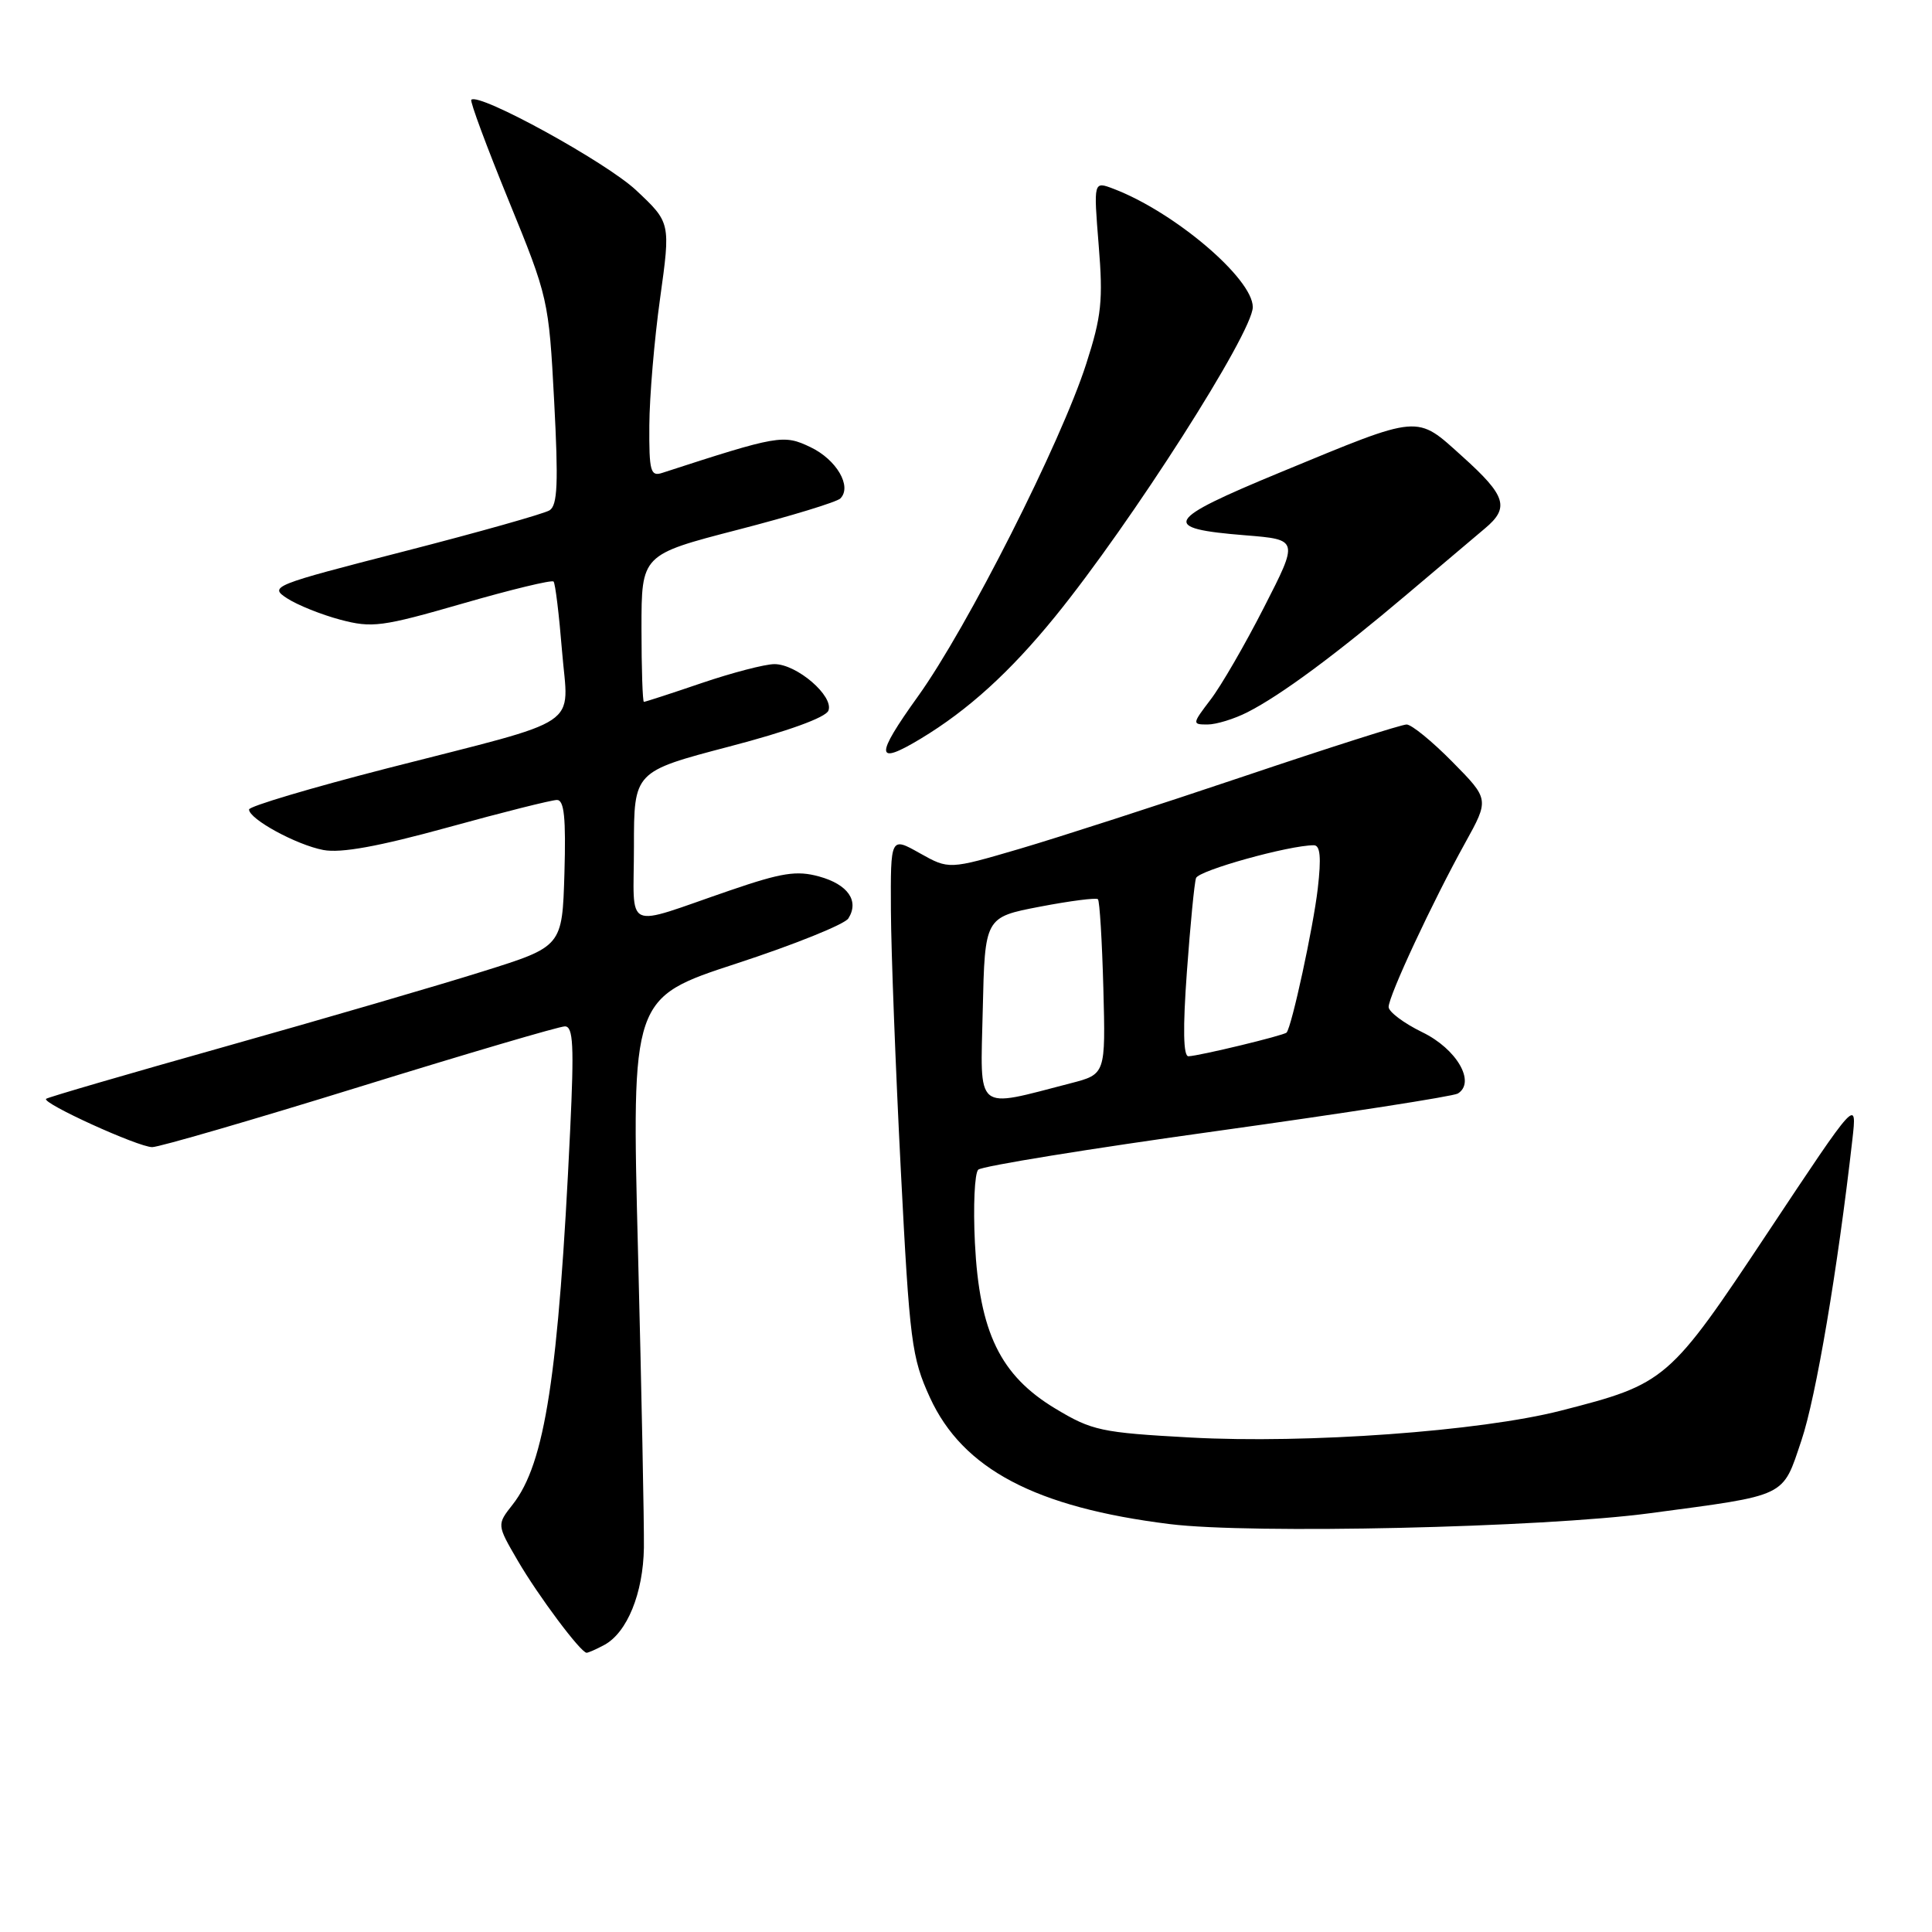 <?xml version="1.0" encoding="UTF-8" standalone="no"?>
<!DOCTYPE svg PUBLIC "-//W3C//DTD SVG 1.1//EN" "http://www.w3.org/Graphics/SVG/1.1/DTD/svg11.dtd" >
<svg xmlns="http://www.w3.org/2000/svg" xmlns:xlink="http://www.w3.org/1999/xlink" version="1.1" viewBox="0 0 256 256">
 <g >
 <path fill="currentColor"
d=" M 80.06 217.97 C 83.10 216.34 85.23 211.11 85.32 205.07 C 85.36 202.01 85.01 184.36 84.54 165.86 C 83.68 132.22 83.68 132.22 97.59 127.67 C 105.24 125.17 111.91 122.48 112.41 121.70 C 113.88 119.38 112.36 117.19 108.54 116.14 C 105.57 115.32 103.60 115.63 96.74 117.98 C 82.38 122.90 84.00 123.64 84.00 112.19 C 84.00 102.24 84.00 102.24 96.60 98.93 C 104.38 96.90 109.42 95.07 109.77 94.16 C 110.51 92.24 105.59 88.00 102.62 88.00 C 101.37 88.00 97.04 89.13 93.00 90.50 C 88.96 91.88 85.50 93.00 85.32 93.00 C 85.15 93.00 85.00 88.61 85.00 83.25 C 85.00 73.50 85.00 73.50 97.75 70.20 C 104.76 68.39 110.88 66.52 111.35 66.05 C 112.93 64.47 110.85 60.90 107.39 59.25 C 103.82 57.54 103.14 57.66 87.75 62.66 C 86.20 63.17 86.00 62.46 86.04 56.37 C 86.06 52.59 86.70 45.00 87.47 39.50 C 88.86 29.50 88.86 29.50 84.29 25.21 C 80.31 21.48 63.45 12.22 62.45 13.22 C 62.25 13.42 64.48 19.42 67.40 26.57 C 72.64 39.39 72.72 39.72 73.43 53.17 C 74.00 64.00 73.88 66.96 72.82 67.62 C 72.10 68.07 63.42 70.52 53.54 73.06 C 36.05 77.55 35.64 77.72 38.04 79.28 C 39.39 80.16 42.56 81.44 45.08 82.11 C 49.30 83.23 50.60 83.06 61.31 79.97 C 67.71 78.12 73.13 76.81 73.35 77.06 C 73.58 77.30 74.08 81.43 74.47 86.24 C 75.31 96.66 77.73 95.03 51.25 101.82 C 41.22 104.40 33.01 106.84 33.00 107.26 C 33.00 108.53 39.27 111.95 42.85 112.63 C 45.19 113.07 50.17 112.16 59.36 109.63 C 66.60 107.63 73.10 106.00 73.80 106.00 C 74.76 106.00 75.00 108.36 74.79 115.71 C 74.50 125.42 74.50 125.42 64.00 128.71 C 58.22 130.53 42.93 134.99 30.00 138.63 C 17.07 142.27 6.32 145.40 6.11 145.60 C 5.49 146.16 18.32 152.00 20.17 152.00 C 21.08 152.00 33.46 148.40 47.67 144.00 C 61.88 139.60 74.11 136.00 74.85 136.00 C 75.96 136.00 76.08 138.54 75.55 149.75 C 74.01 182.28 72.22 193.91 67.93 199.36 C 65.83 202.03 65.83 202.03 68.59 206.77 C 71.31 211.45 76.96 219.00 77.73 219.00 C 77.95 219.00 79.00 218.54 80.06 217.97 Z  M 218.62 200.51 C 236.98 198.06 236.14 198.47 238.70 190.86 C 240.63 185.13 243.49 168.25 245.45 151.00 C 246.07 145.50 246.07 145.50 234.29 163.24 C 221.14 183.04 220.78 183.35 206.78 186.93 C 196.13 189.65 173.15 191.32 157.77 190.48 C 145.88 189.83 144.70 189.57 139.83 186.64 C 132.54 182.25 129.77 176.54 129.18 164.68 C 128.94 159.82 129.14 155.47 129.62 154.99 C 130.11 154.52 144.35 152.21 161.28 149.86 C 178.21 147.50 192.56 145.27 193.17 144.90 C 195.58 143.41 193.03 138.99 188.47 136.78 C 186.01 135.58 184.00 134.07 184.00 133.43 C 184.00 131.96 189.84 119.45 194.13 111.71 C 197.34 105.91 197.34 105.91 192.46 100.96 C 189.77 98.23 187.04 96.00 186.38 96.00 C 185.72 96.00 176.03 99.09 164.84 102.86 C 153.65 106.63 140.28 110.95 135.12 112.47 C 125.74 115.22 125.74 115.22 121.87 113.05 C 118.00 110.87 118.00 110.87 118.05 120.69 C 118.08 126.08 118.67 141.53 119.36 155.00 C 120.53 177.84 120.80 179.88 123.22 185.18 C 127.57 194.66 137.20 199.74 155.00 201.95 C 165.76 203.29 204.34 202.42 218.62 200.51 Z  M 122.00 97.88 C 128.27 94.10 133.83 89.05 139.80 81.71 C 149.87 69.33 166.00 44.07 166.00 40.69 C 166.00 36.91 155.61 28.08 147.53 25.01 C 144.90 24.01 144.90 24.01 145.58 32.47 C 146.18 39.80 145.96 41.92 143.93 48.21 C 140.58 58.64 128.16 83.18 121.65 92.25 C 115.90 100.26 115.98 101.51 122.00 97.88 Z  M 165.30 94.37 C 169.71 92.13 176.97 86.76 186.48 78.71 C 190.89 74.97 195.51 71.07 196.75 70.03 C 200.06 67.27 199.57 65.70 193.80 60.51 C 187.57 54.90 188.44 54.83 169.69 62.57 C 154.26 68.95 153.66 70.02 165.02 70.93 C 172.08 71.50 172.08 71.50 167.50 80.45 C 164.99 85.38 161.80 90.89 160.41 92.70 C 157.96 95.92 157.95 96.00 160.00 96.00 C 161.15 96.00 163.54 95.27 165.30 94.37 Z  M 130.22 133.82 C 130.50 121.54 130.50 121.54 137.79 120.14 C 141.80 119.37 145.26 118.93 145.48 119.15 C 145.71 119.37 146.03 124.68 146.20 130.95 C 146.50 142.34 146.50 142.34 141.86 143.54 C 129.05 146.85 129.90 147.56 130.22 133.82 Z  M 157.27 128.75 C 157.72 122.56 158.26 116.98 158.48 116.35 C 158.81 115.34 170.81 112.00 174.09 112.00 C 174.94 112.00 175.09 113.60 174.61 117.75 C 174.01 122.91 171.17 136.02 170.48 136.82 C 170.14 137.20 158.93 139.91 157.48 139.96 C 156.79 139.99 156.72 136.29 157.27 128.75 Z "/>
</g>
</svg>